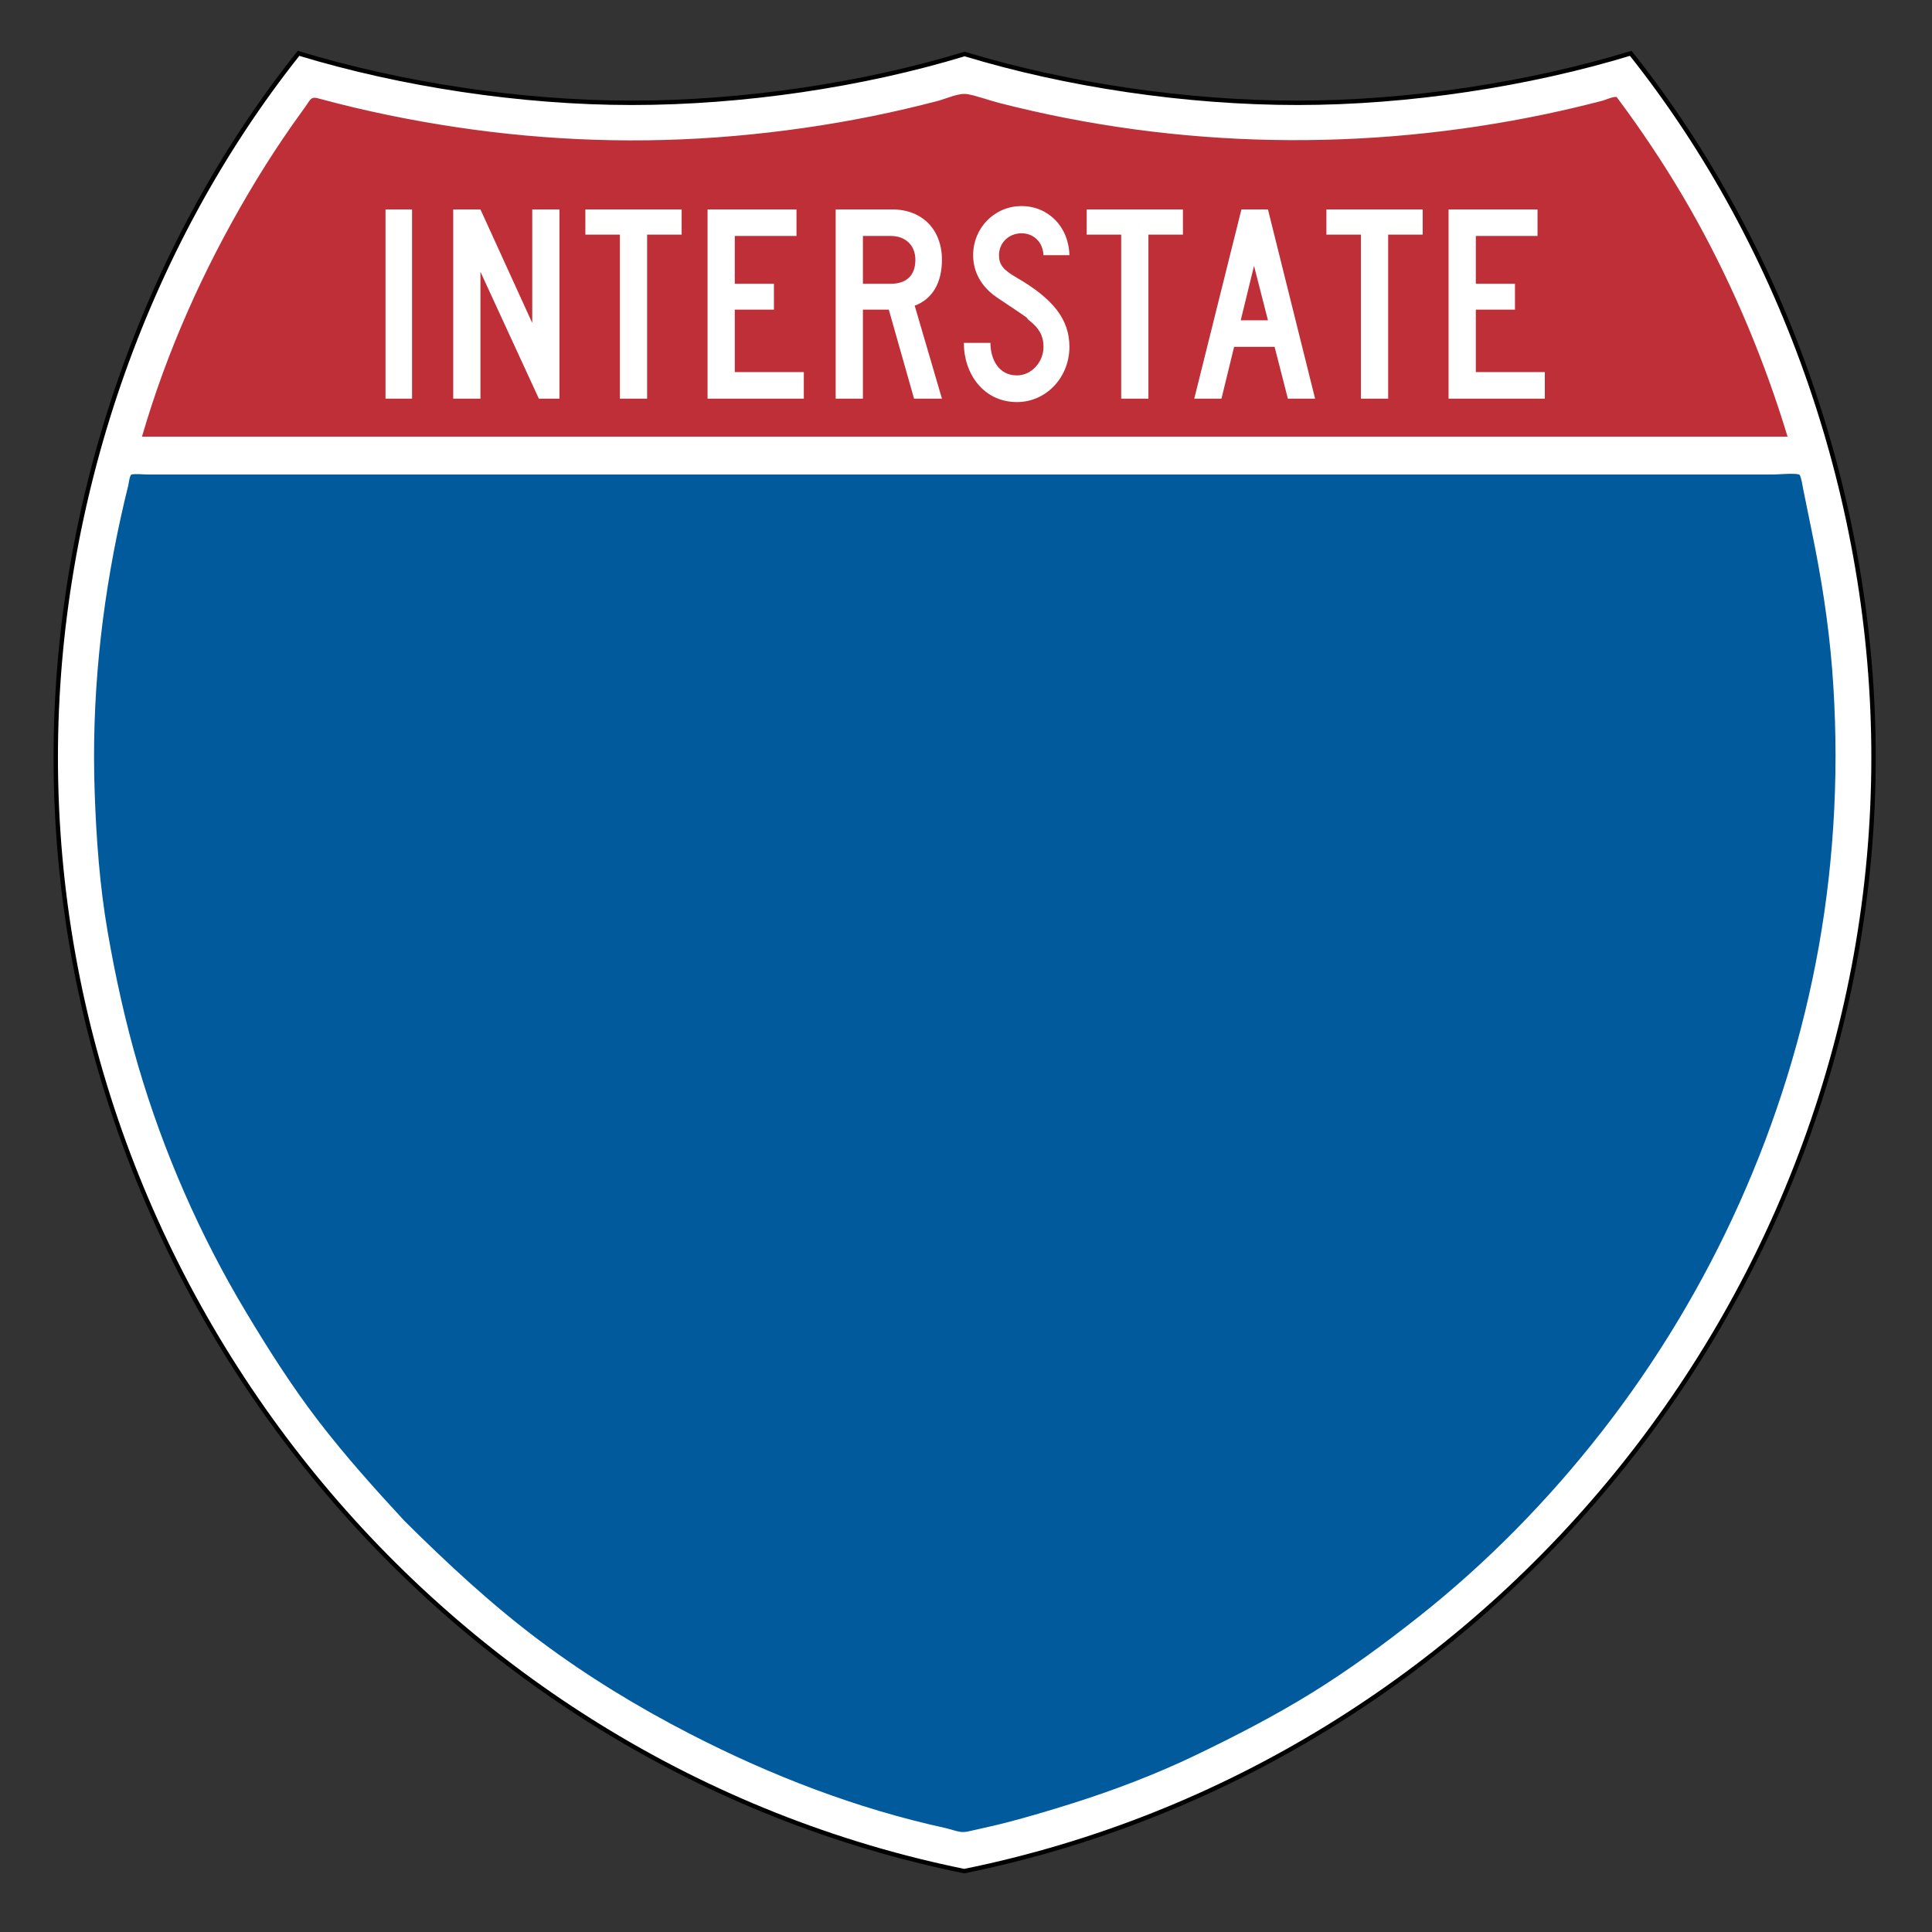 <?xml version="1.0" encoding="utf-8"?>
<!-- Generator: Adobe Illustrator 27.2.0, SVG Export Plug-In . SVG Version: 6.00 Build 0)  -->
<svg version="1.1" id="Layer_1" xmlns="http://www.w3.org/2000/svg" xmlns:xlink="http://www.w3.org/1999/xlink" x="0px" y="0px"
	 viewBox="0 0 660 660" style="enable-background:new 0 0 660 660;" xml:space="preserve">
<rect x="0" y="0" width="660" height="660" fill="#333333" stroke="none"/>
<style type="text/css">
	.st0{fill-rule:evenodd;clip-rule:evenodd;fill:#FFFFFF;}
	.st1{fill:none;stroke:#000000;stroke-width:1.5;}
	.st2{fill-rule:evenodd;clip-rule:evenodd;fill:#005A9C;}
	.st3{fill-rule:evenodd;clip-rule:evenodd;fill:#BF2F38;}
</style>
<g>
	<path class="st0" d="M329.4,639.203C150.51,602.816,19.045,442.132,19.045,258.687
		c0-86.41,29.867-173.763,82.935-240.47c34.875,10.618,75.949,16.907,113.844,16.907
		c37.908,0,78.853-6.064,113.712-16.677c34.869,10.613,75.804,16.677,113.693,16.677
		c37.924,0,78.981-6.289,113.852-16.907c53.078,66.707,82.945,154.061,82.945,240.47
		C640.025,442.132,508.312,602.816,329.4,639.203z"/>
	<path class="st1" d="M329.4,639.203C150.51,602.816,19.045,442.132,19.045,258.687
		c0-86.41,29.867-173.763,82.935-240.47c34.875,10.618,75.949,16.907,113.844,16.907
		c37.908,0,78.853-6.064,113.712-16.677c34.869,10.613,75.804,16.677,113.693,16.677
		c37.924,0,78.981-6.289,113.852-16.907c53.078,66.707,82.945,154.061,82.945,240.47
		C640.025,442.132,508.312,602.816,329.4,639.203z"/>
	<path class="st2" d="M138.185,519.586c-10.152-10.967-20.135-22.101-29.254-33.961
		c-9.152-11.897-17.238-24.633-24.959-37.513c-15.654-26.095-28.182-54.698-36.734-83.907
		c-4.396-15.042-7.804-30.517-10.472-45.947c-2.707-15.671-3.853-31.472-4.414-47.357
		c-1.134-31.743,2.1-63.186,8.917-94.193c0.809-3.683,1.667-7.35,2.583-11.011
		c0.135-0.578,0.427-3.493,1.151-3.616c1.69-0.286,3.684,0.012,5.396,0.012c7.793,0,15.582,0,23.37,0
		c16.076,0,32.14,0,48.222,0c32.269,0,64.55,0,96.825,0c64.591,0,129.192,0,193.782,0c64.517,0,129.018,0,193.534,0
		c1.162,0,8.338-0.663,8.727,0.235c0.64,1.494,0.842,3.268,1.155,4.851c0.933,4.716,1.893,9.416,2.876,14.127
		c3.223,15.554,5.723,31.266,6.984,47.105c2.494,31.568,1.011,63.714-4.536,94.89
		c-10.736,60.211-36.555,117.635-74.198,165.829c-18.242,23.376-39.293,44.848-62.562,63.231
		c-11.675,9.231-23.764,18.097-36.42,25.931c-12.803,7.906-26.178,14.807-39.722,21.309
		c-13.824,6.632-28.114,12.057-42.72,16.649c-7.299,2.29-14.644,4.475-22.066,6.396
		c-3.584,0.927-7.199,1.718-10.826,2.526c-1.59,0.353-3.14,0.875-4.779,0.607
		c-1.725-0.27-3.386-0.915-5.093-1.298c-30.422-6.653-59.542-17.9-87.179-32.123
		c-17.811-9.164-35.066-19.676-51.131-31.675C168.114,548.329,152.812,534.111,138.185,519.586"/>
	<path class="st3" d="M48.502,149.16c8.49-29.182,20.922-56.942,36.352-83.109
		c3.802-6.457,7.795-12.802,12.005-19.007c2.016-2.976,4.088-5.924,6.205-8.838
		c0.881-1.218,1.73-2.426,2.566-3.678c1.112-1.662,2.234-1.134,3.958-0.685
		c15.222,4.1,30.715,7.266,46.302,9.602c31.439,4.717,63.298,5.772,94.979,2.999
		c15.756-1.375,31.456-3.605,46.959-6.732c7.619-1.544,15.188-3.307,22.713-5.284
		c2.948-0.781,7.052-2.819,10.107-2.235c3.555,0.691,7.092,2.044,10.612,2.954
		c61.113,15.7,125.25,16.777,186.97,3.79c6.496-1.37,12.965-2.903,19.383-4.587
		c0.69-0.18,4.278-1.724,4.733-1.112c1.955,2.64,3.908,5.284,5.802,7.968
		c7.742,10.943,14.951,22.303,21.438,34.032c12.953,23.443,23.296,48.312,31.074,73.923
		c-64.647,0-129.299,0-193.934,0c-64.668,0-129.314,0-193.966,0C164.671,149.16,106.584,149.16,48.502,149.16"/>
	<path class="st0" d="M527.735,136.184v-9.085h-23.571v-21.32h13.375V96.94h-13.375V80.606h21.078v-9.069h-30.389v64.647
		H527.735 M486.01,80.157v-8.62h-32.888v8.62h11.78v56.027h9.316V80.157H486.01z M433.149,109.416h-9.298
		l4.542-18.603L433.149,109.416z M449.254,136.184l-16.105-64.647h-9.062l-16.111,64.647h9.299l4.314-17.693h13.835
		l4.531,17.693H449.254z M404.108,80.157v-8.62h-32.882v8.62h11.792v56.027h9.299V80.157H404.108z M365.331,118.49
		c0-9.304-5.441-16.334-17.923-23.588c-4.767-2.723-6.133-4.538-6.133-7.721c0-4.311,3.409-7.484,7.715-7.484
		c4.095,0,7.262,2.953,7.485,7.484h8.855c-0.23-9.753-7.26-16.783-16.341-16.783
		c-9.297,0-16.547,7.49-16.547,16.783c0,5.677,2.719,10.675,7.93,14.296c13.167,8.844,9.528,6.345,10.893,7.71
		c3.857,2.948,5.21,5.671,5.21,9.304c0,5.205-4.082,9.753-9.067,9.753c-6.351,0-9.062-5.671-9.062-11.117h-9.08
		c0,10.663,6.794,20.225,18.142,20.225C357.397,137.351,365.331,128.917,365.331,118.49z M312.707,88.77
		c0,5.217-2.949,8.17-8.396,8.17h-9.529V80.606h9.529C309.299,80.606,312.707,83.784,312.707,88.77z
		 M321.781,136.184l-9.304-31.759c6.131-2.268,9.304-7.945,9.304-15.655c0-10.432-6.806-17.233-17.008-17.233H285.479
		v64.647h9.304v-30.405h8.844l8.625,30.405H321.781z M274.598,136.184v-9.085h-23.588v-21.32h13.375V96.94h-13.375
		V80.606h21.084v-9.069h-30.383v64.647H274.598z M232.861,80.157v-8.62h-32.893v8.62h11.797v56.027h9.299V80.157
		H232.861z M191.124,136.184V71.537h-9.304v38.784L164.127,71.537h-9.304v64.647h9.304V92.858l19.956,43.326H191.124z
		 M131.694,136.184h9.068V71.537h-9.068V136.184z"/>
</g>
</svg>
